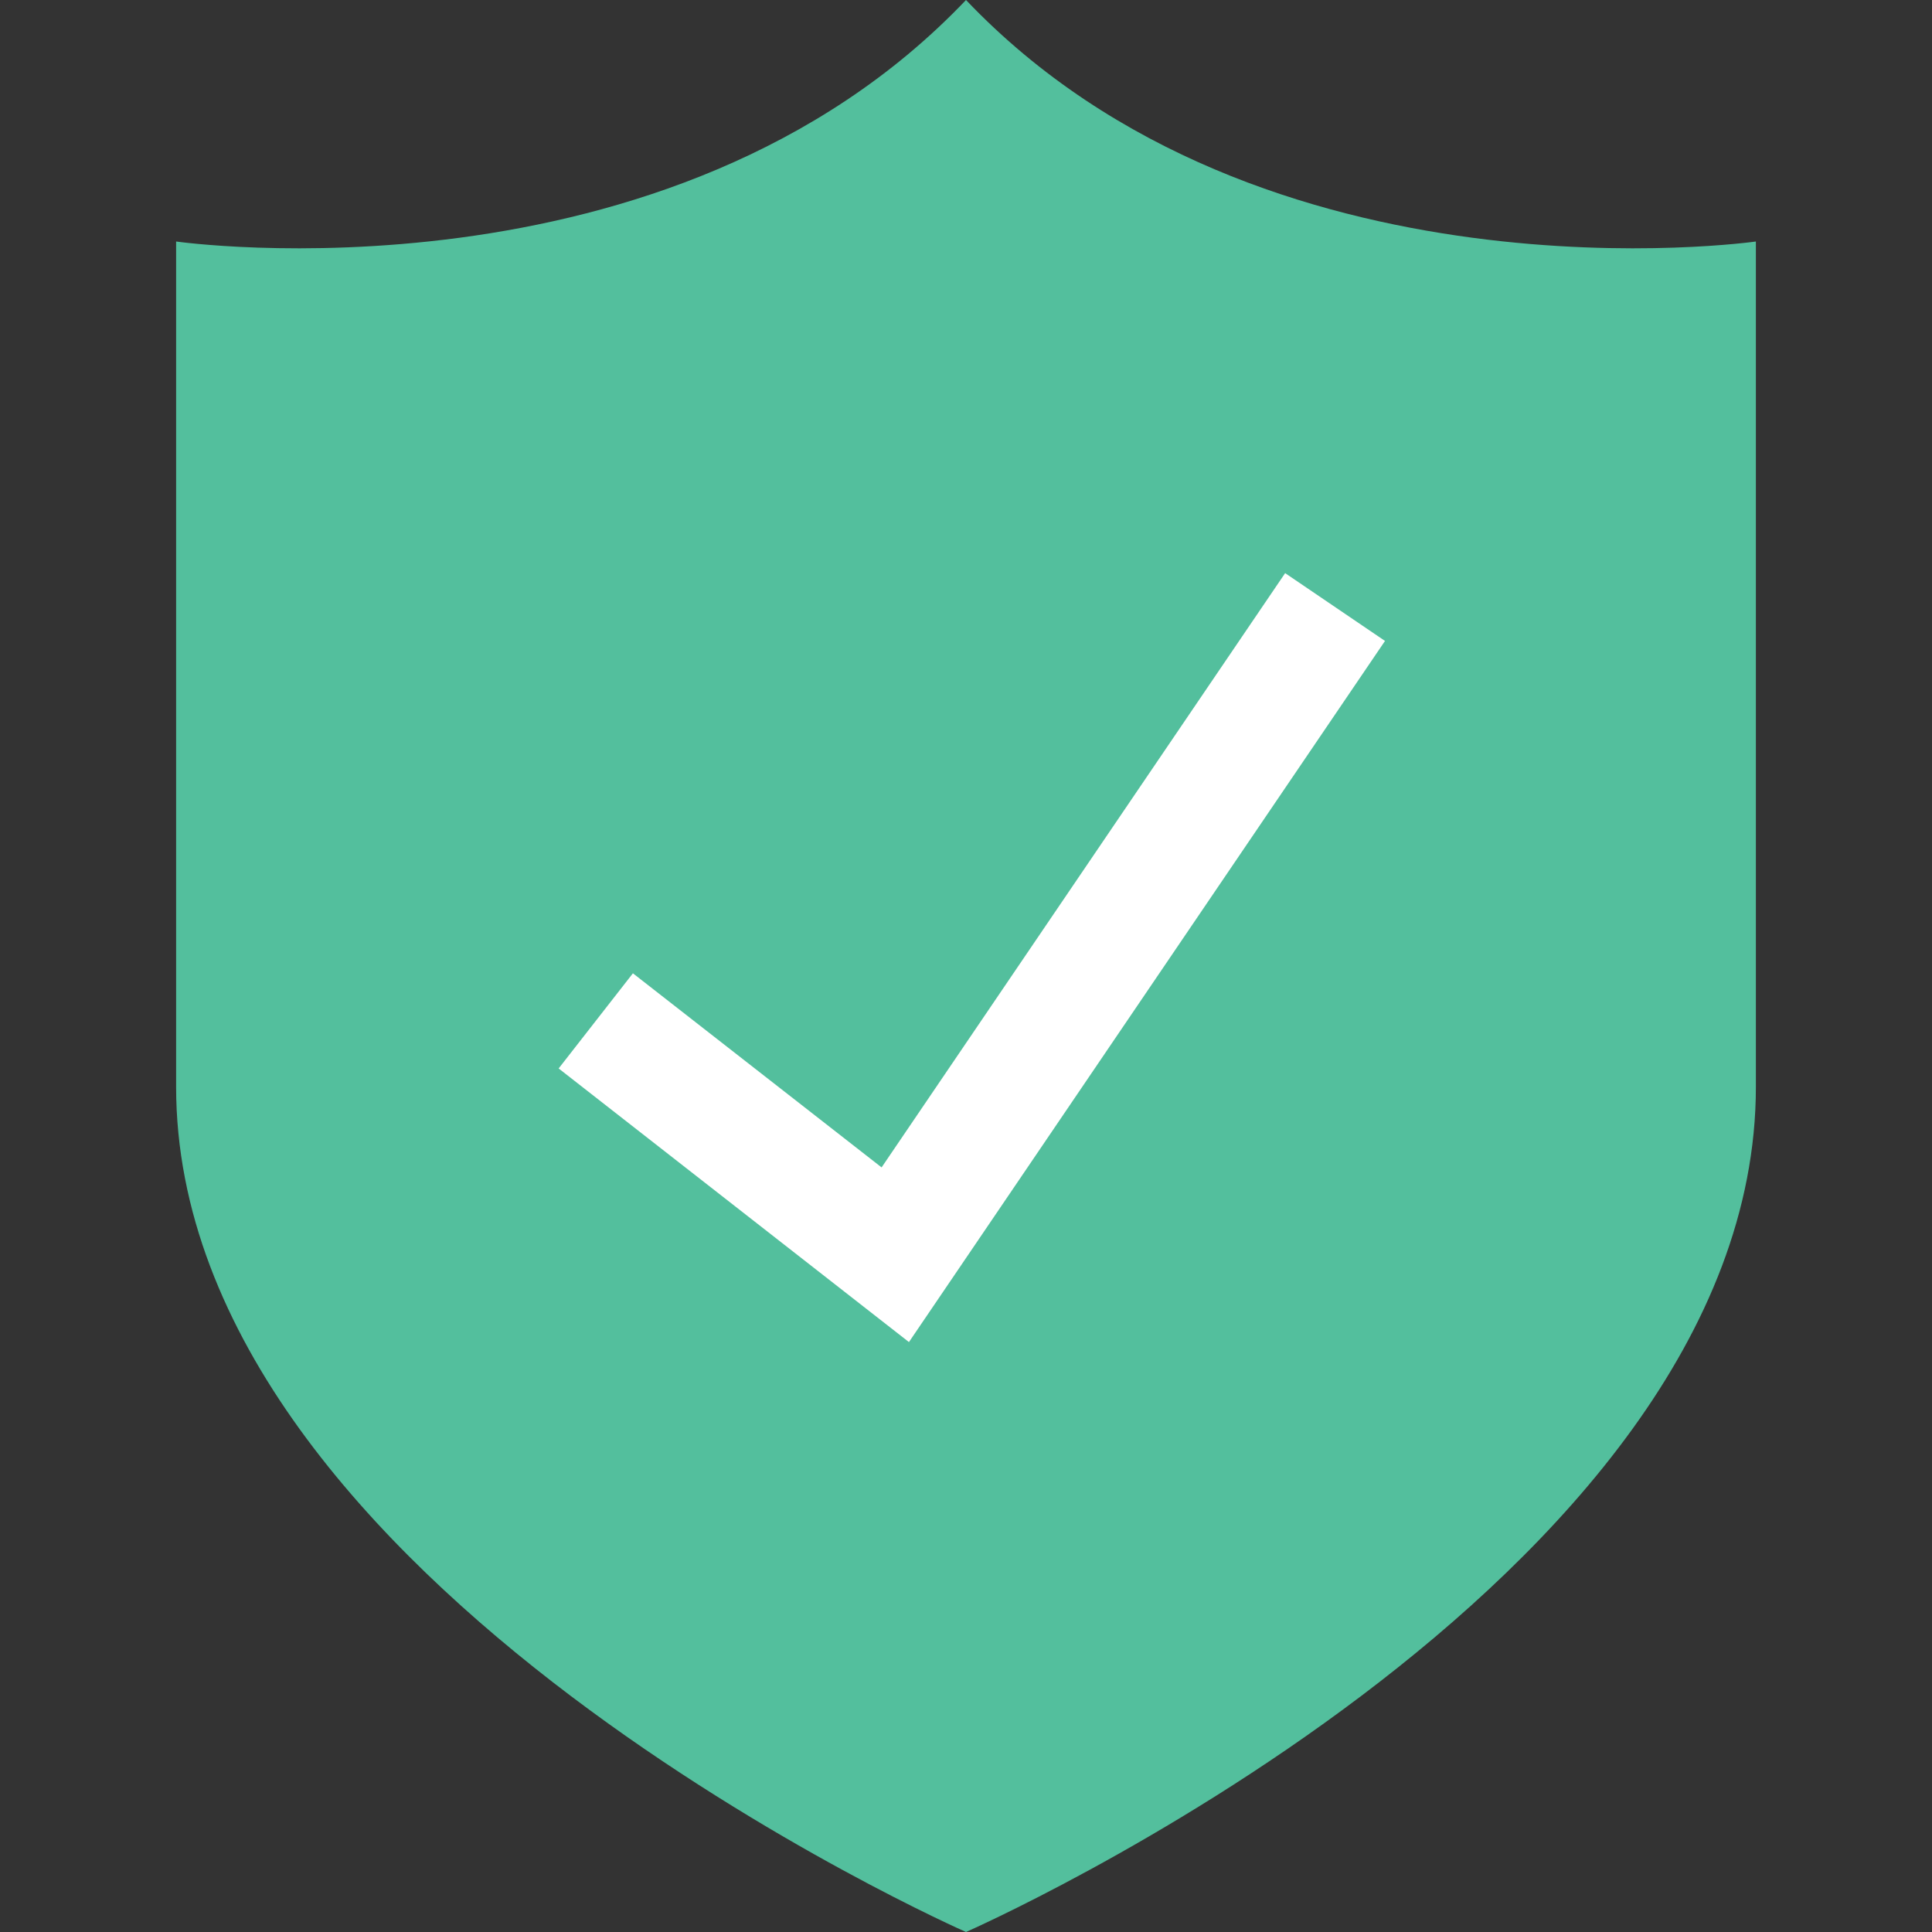 <!DOCTYPE svg PUBLIC "-//W3C//DTD SVG 1.1//EN" "http://www.w3.org/Graphics/SVG/1.1/DTD/svg11.dtd">
<!-- Uploaded to: SVG Repo, www.svgrepo.com, Transformed by: SVG Repo Mixer Tools -->
<svg height="800px" width="800px" version="1.1" id="Layer_1" xmlns="http://www.w3.org/2000/svg" xmlns:xlink="http://www.w3.org/1999/xlink" viewBox="0 0 512 512" xml:space="preserve" fill="#53BF9D">
<rect x="0" y="0" width="512" height="512" fill="#333333" stroke="none"/>
<g id="SVGRepo_bgCarrier" stroke-width="0"/>
<g id="SVGRepo_tracerCarrier" stroke-linecap="round" stroke-linejoin="round"/>
<g id="SVGRepo_iconCarrier"> <path style="fill:#53BF9D;" d="M256,0C177.328,82.672,46.672,64,46.672,64s0,92,0,224S256,512,256,512s209.328-92,209.328-224 s0-224,0-224S334.672,82.672,256,0z"/> <polygon style="fill:#FFFFFF;" points="240.88,355.664 148.048,283.152 167.728,257.936 233.632,309.376 340.576,151.888 367.04,169.856 "/> </g>
</svg>